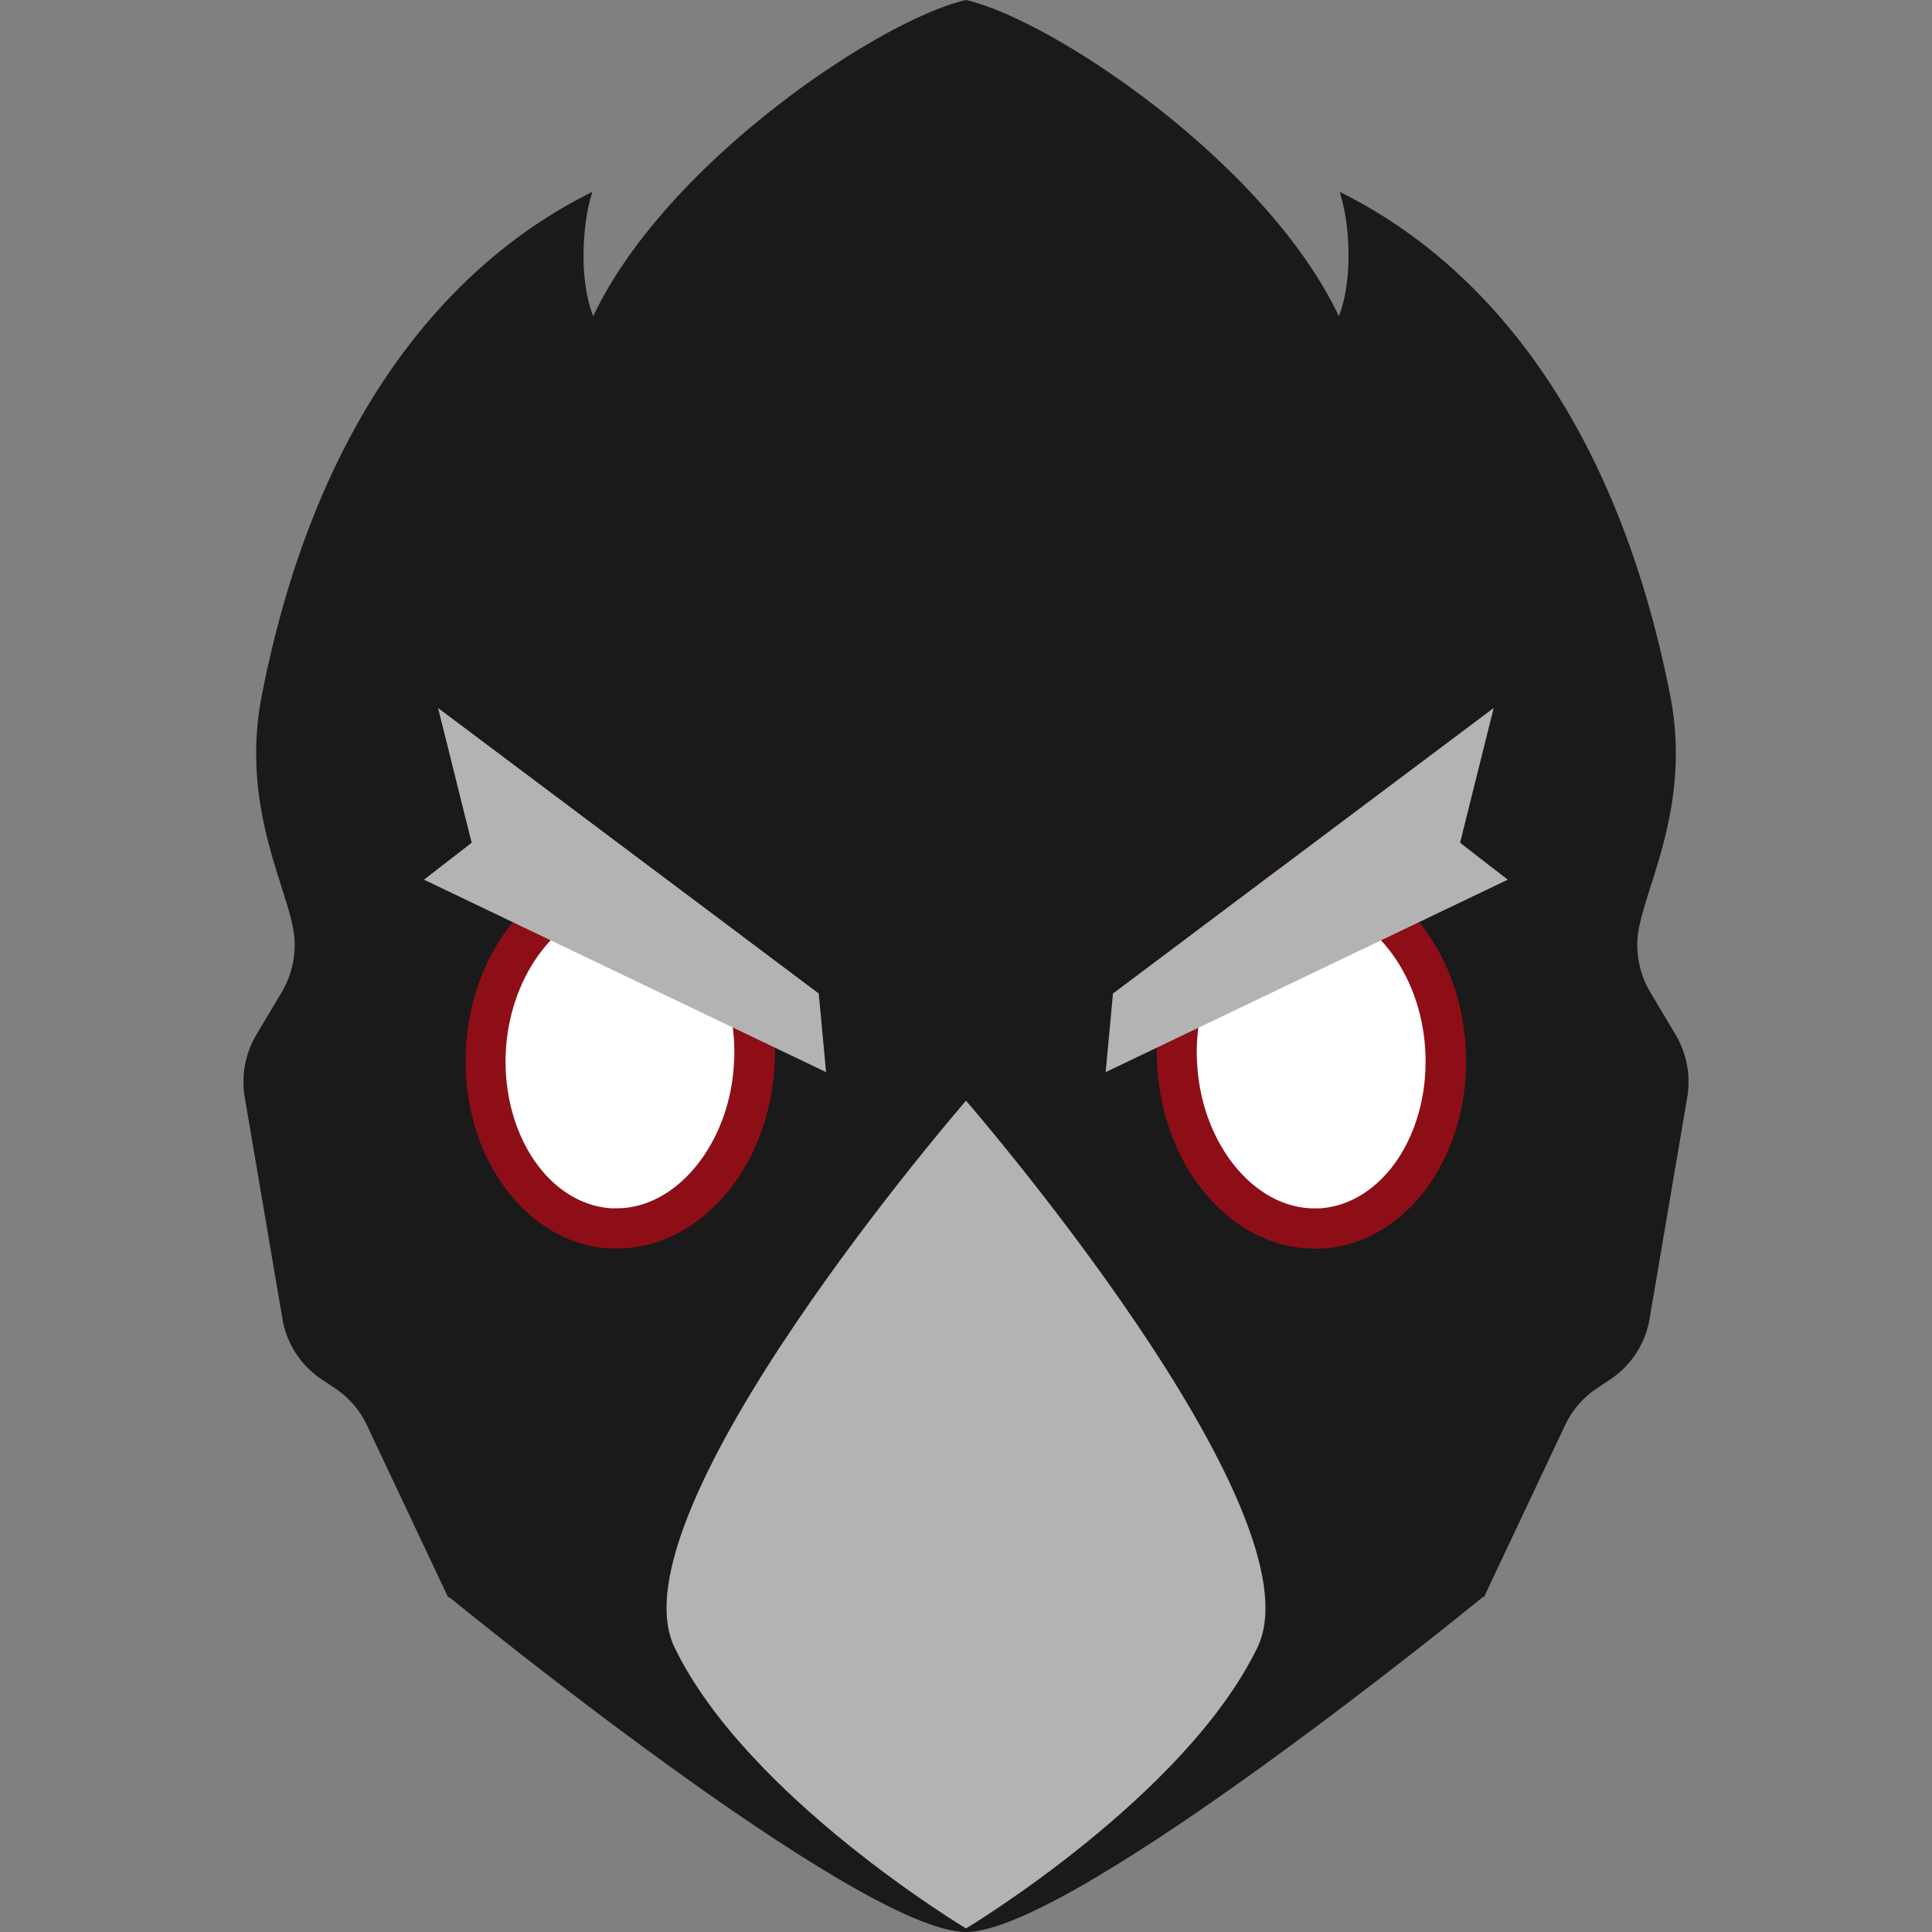 <svg xmlns="http://www.w3.org/2000/svg" viewBox="0 0 288 288"><rect x="0" y="0" width="288" height="288" fill="#808080" stroke="none"/><defs><style>.cls-1{fill:none;}.cls-2{fill:#1a1a1a;}.cls-3{fill:#b3b3b3;}.cls-4{fill:#fff;}.cls-5{fill:#8e0e18;}</style></defs><g id="Border"><rect class="cls-1" width="288" height="288"/></g><g id="Main"><path class="cls-2" d="M66.8,238.11,54.68,212.42a13.41,13.41,0,0,0-4.57-5.35l-2.32-1.56a13.54,13.54,0,0,1-5.69-8.91l-5.61-33a13.78,13.78,0,0,1,1.73-9.36L42,147.9a13.86,13.86,0,0,0,1.91-7.79c-.36-6.82-8.27-19.14-4.88-36.46C47,62.93,66.37,39.43,88.31,28.6c-1.56,4.76-2,13.2.12,18.54C99.19,24.35,131,3,144,0V233.35Z"/><path class="cls-2" d="M221.2,238.11l12.12-25.69a13.41,13.41,0,0,1,4.57-5.35l2.32-1.56a13.54,13.54,0,0,0,5.69-8.91l5.61-33a13.78,13.78,0,0,0-1.73-9.36L246,147.9a13.86,13.86,0,0,1-1.91-7.79c.36-6.82,8.27-19.14,4.88-36.46-8-40.72-27.33-64.22-49.27-75.05,1.56,4.76,2,13.2-.12,18.54C188.81,24.35,157,3,144,0L80.32,200.83Z"/><path class="cls-2" d="M144,288c16,0,77-49.89,77-49.89s20.24-52.11,20.24-91.46c0-57.37-41.66-100.39-97.2-100.39s-97.19,43-97.19,100.39C46.79,186,67,238.11,67,238.11S127.94,288,144,288Z"/><path class="cls-3" d="M144,164.08s-53.21,61.32-43.44,81.51c10.78,22.3,43.44,41.88,43.44,41.88Z"/><path class="cls-3" d="M144,164.08s53.21,61.32,43.44,81.51C176.64,267.89,144,287.47,144,287.47l-7.66-49.36Z"/><path class="cls-4" d="M196,183.13c-10.72,0-19.7-10.71-20.46-24.38a30,30,0,0,1,4-17.13L192,132.28a14.75,14.75,0,0,1,2.09-.27l.94,0c10.72,0,19.71,10.71,20.47,24.38.78,14.09-7.56,26.09-18.59,26.74C196.6,183.12,196.28,183.13,196,183.13Z"/><path class="cls-5" d="M195,135c9,0,16.8,9.67,17.46,21.55.7,12.44-6.38,23-15.77,23.58l-.76,0c-9,0-16.81-9.67-17.47-21.54a27.11,27.11,0,0,1,3.33-14.93l11.39-8.55c.35-.05.7-.08,1.05-.1s.51,0,.77,0m0-6c-.37,0-.74,0-1.11,0a18.58,18.58,0,0,0-3.19.46L177.3,139.55a32.86,32.86,0,0,0-4.79,19.37c.85,15.3,11.24,27.21,23.46,27.21.37,0,.74,0,1.12,0,12.7-.75,22.28-14.14,21.4-29.9C217.65,140.89,207.26,129,195,129Z"/><polygon class="cls-3" points="224.76 131.13 164.82 159.82 165.91 148.1 222.66 105.54 217.65 125.63 224.76 131.13"/><path class="cls-4" d="M92,183.13c-.31,0-.63,0-.94,0-11-.65-19.37-12.65-18.59-26.74C73.22,142.69,82.21,132,92.93,132l.94,0a14.75,14.75,0,0,1,2.09.27l12.45,9.34a29.88,29.88,0,0,1,4,17.13c-.75,13.67-9.74,24.38-20.46,24.38Z"/><path class="cls-5" d="M92.93,135l.76,0c.35,0,.7.05,1,.1l11.39,8.55a27.11,27.11,0,0,1,3.33,14.93c-.66,11.87-8.5,21.54-17.47,21.54l-.76,0c-9.39-.56-16.46-11.14-15.77-23.58C76.12,144.65,84,135,92.93,135m0-6c-12.22,0-22.61,11.91-23.46,27.21-.88,15.76,8.7,29.15,21.4,29.9.38,0,.75,0,1.12,0,12.22,0,22.61-11.91,23.46-27.21a32.78,32.78,0,0,0-4.79-19.37L97.23,129.48A18.58,18.58,0,0,0,94,129c-.37,0-.74,0-1.11,0Z"/><polygon class="cls-3" points="63.2 131.13 123.14 159.82 122.05 148.1 65.3 105.54 70.31 125.63 63.2 131.13"/></g></svg>